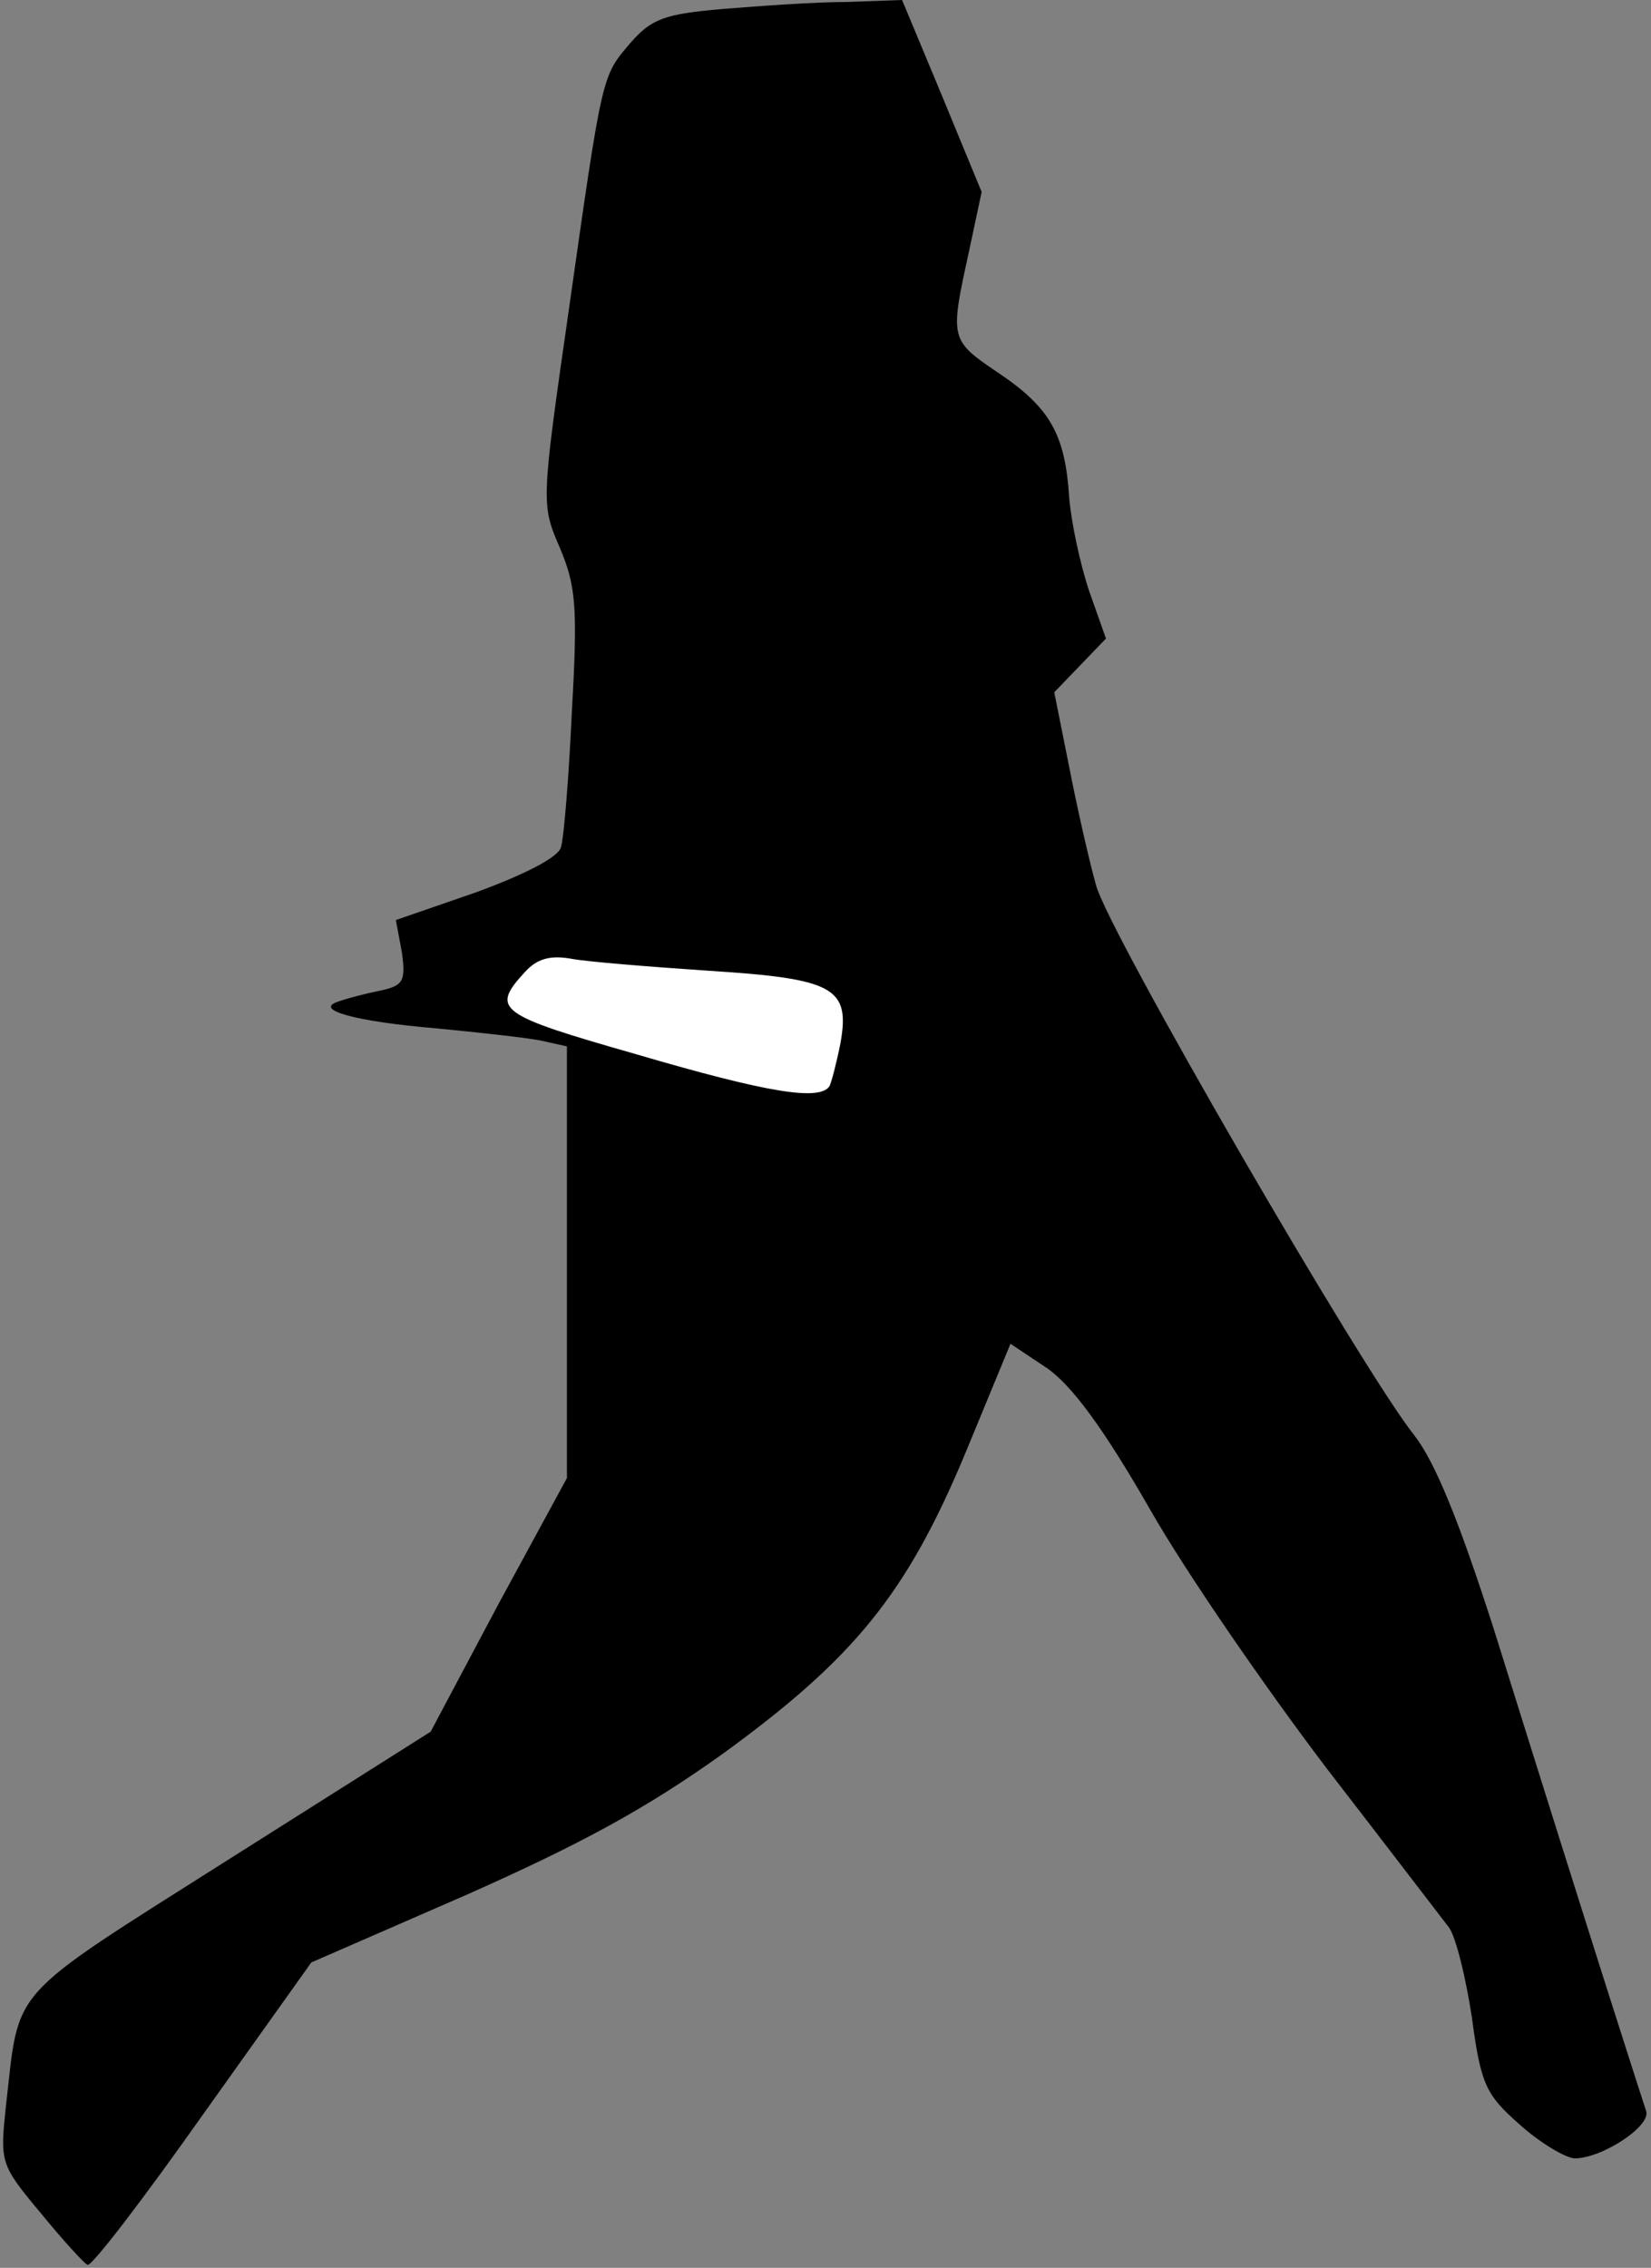 <?xml version="1.0" standalone="no"?>
<!DOCTYPE svg PUBLIC "-//W3C//DTD SVG 20010904//EN"
 "http://www.w3.org/TR/2001/REC-SVG-20010904/DTD/svg10.dtd">
<svg version="1.0" xmlns="http://www.w3.org/2000/svg"
 width="166pt" height="228pt" viewBox="0 0 166 228"
 preserveAspectRatio="xMidYMid meet">
<rect x="0" y="0" width="166" height="228" fill="#808080" stroke="none"/>
<g transform="translate(0,228) scale(0.1,-0.1)"
fill="#000000" stroke="none">
<path fill="#000000" stroke="none" d="M727 2271 c-59 -5 -72 -10 -93 -34 -29
-34 -28 -29 -62 -268 -28 -195 -28 -196 -9 -240 16 -38 18 -59 12 -164 -3 -66
-8 -127 -11 -137 -3 -10 -36 -27 -85 -45 l-81 -28 6 -32 c4 -29 2 -34 -22 -39
-15 -3 -34 -8 -42 -11 -25 -8 16 -20 100 -27 41 -4 87 -9 103 -12 l27 -6 0
-217 0 -217 -69 -127 -68 -128 -204 -129 c-224 -142 -209 -126 -223 -247 -6
-57 -6 -59 35 -108 22 -27 44 -51 47 -52 4 -2 56 66 116 151 l109 153 156 68
c117 52 181 87 258 142 132 96 185 161 244 303 l45 109 36 -24 c25 -17 57 -60
104 -142 37 -65 118 -182 178 -261 61 -79 116 -151 123 -160 7 -10 17 -51 23
-91 9 -67 14 -77 48 -107 20 -18 45 -33 55 -34 28 0 78 33 72 48 -4 12 -49
151 -153 484 -35 109 -59 168 -80 195 -52 65 -307 505 -320 553 -7 25 -19 78
-27 119 l-15 75 26 27 26 27 -17 48 c-9 27 -18 69 -20 94 -4 63 -19 90 -71
125 -49 33 -49 34 -30 121 l13 61 -40 97 -40 96 -56 -2 c-31 0 -87 -4 -124 -7z"/>
<path fill="#ffffff" stroke="none" d="M713 1304 c126 -8 142 -17 132 -73 -4
-20 -9 -39 -11 -43 -10 -15 -61 -7 -194 32 -140 40 -147 45 -112 83 12 13 25
17 47 13 16 -3 79 -8 138 -12z"/>
</g>
</svg>
